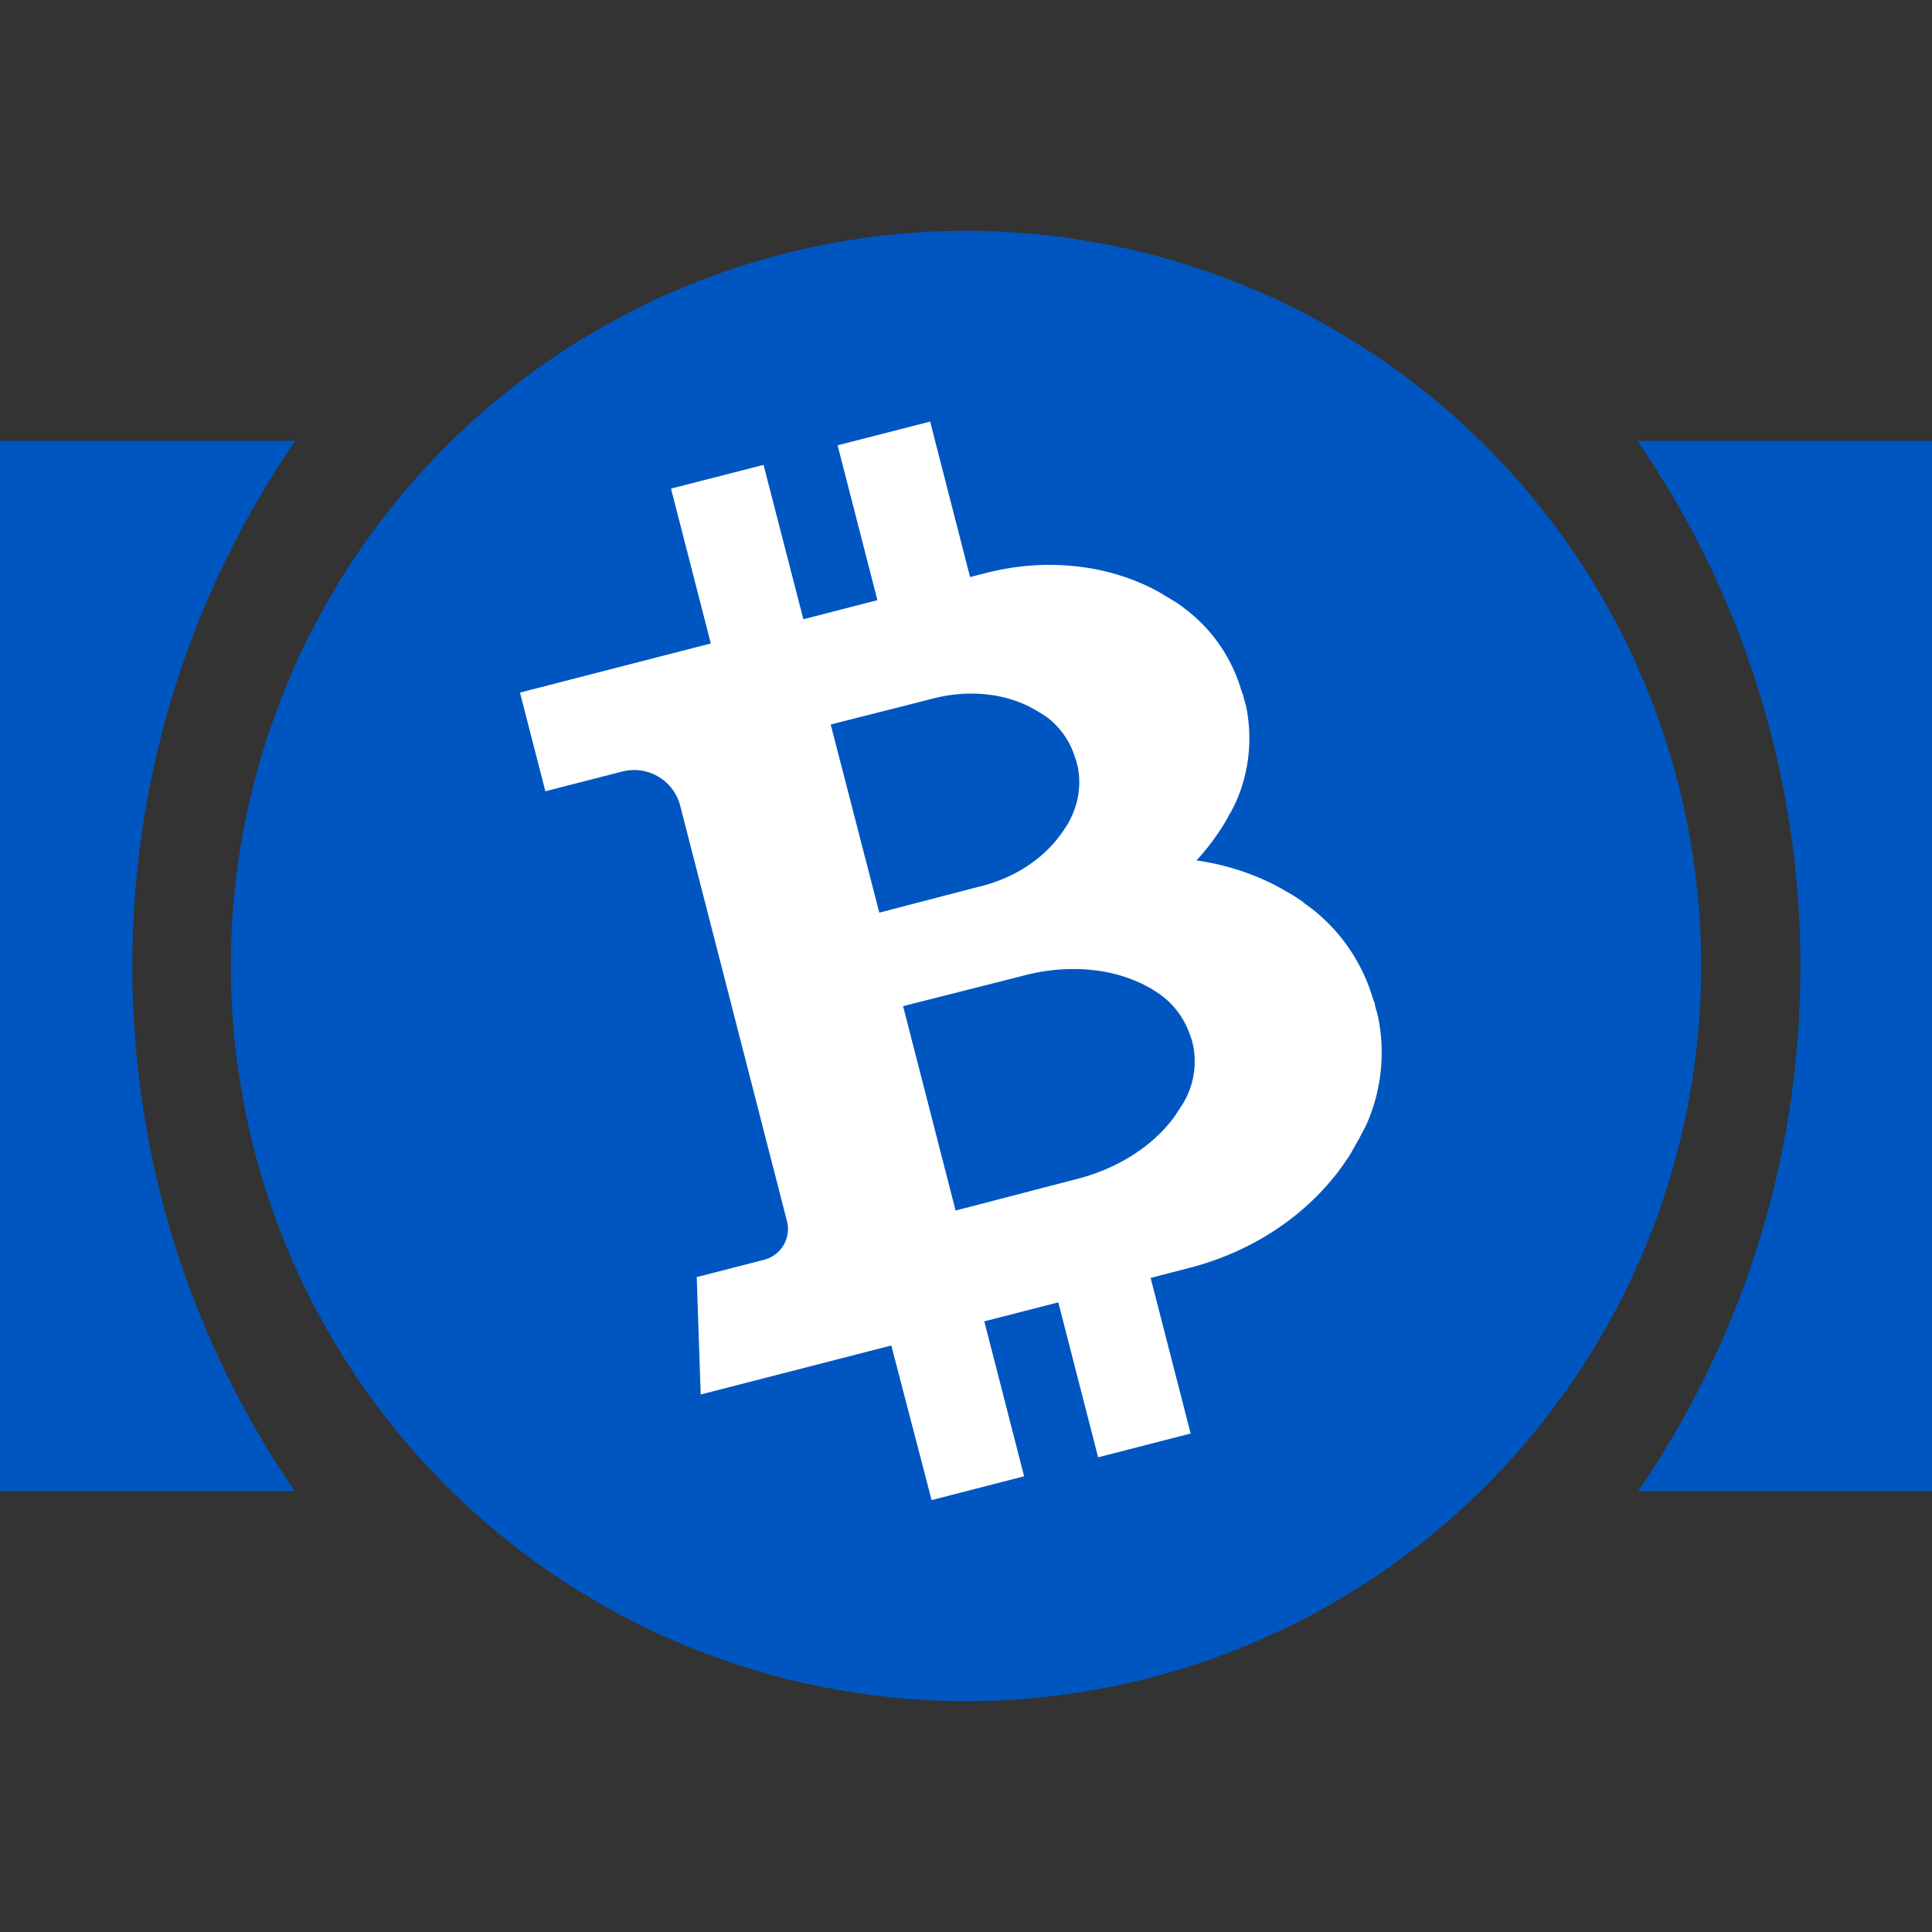 <svg xmlns="http://www.w3.org/2000/svg" xmlns:svg="http://www.w3.org/2000/svg" id="Layer_1" width="512" height="512" data-name="Layer 1" version="1.1" viewBox="0 0 512 512"><rect x="0" y="0" width="512" height="512" fill="#333333" stroke="none"/><defs id="defs100"><style id="style98">.cls-1{fill:#0056c0}.cls-2{fill:#fff}</style></defs><title id="title102">4-bitcoin-cash-logo-flag</title><g id="g3129"><path id="path104" fill="#0056c0" stroke-width=".678" d="m 433.953,116.852 c 27.24,39.615 43.186,87.61 43.186,139.314 0,51.581 -15.871,99.442 -42.992,138.982 H 512 V 116.852 Z" display="inline"/><path id="path106" fill="#0056c0" stroke-width=".678" d="M 0,116.852 V 395.148 H 78.105 C 50.954,355.595 35.062,307.709 35.062,256.1 c 0,-51.695 15.943,-99.657 43.176,-139.248 z" display="inline"/><circle id="circle108" cx="256.002" cy="256" r="194.822" fill="#0056c0" stroke-width=".656" class="cls-1" display="inline"/><path id="path110" fill="#fff" stroke-width=".776" d="m 364.222,265.624 -0.128,-0.238 -0.022,-0.039 c -0.078,-0.24 -0.136,-0.49 -0.224,-0.75 l -0.009,-0.02 -0.009,-0.021 -0.009,-0.02 -0.009,-0.021 -0.009,-0.02 -0.009,-0.02 -0.022,-0.04 a 47.066,47.066 0 0 0 -15.388,-23.025 l -0.009,-0.02 c -0.217,-0.165 -0.444,-0.35 -0.661,-0.515 l -0.3,-0.223 -0.216,-0.165 -0.093,-0.078 -0.206,-0.145 -0.093,-0.078 -0.206,-0.145 -0.093,-0.078 -0.216,-0.165 -0.113,-0.068 -0.217,-0.164 -0.113,-0.068 -0.233,-0.155 -0.113,-0.068 -0.137,-0.208 -0.123,-0.087 -0.233,-0.155 -0.123,-0.087 -0.237,-0.155 -0.123,-0.087 -0.233,-0.155 -0.123,-0.087 -0.248,-0.174 -0.123,-0.087 -0.267,-0.164 -0.123,-0.087 -0.267,-0.164 -0.123,-0.087 -0.267,-0.164 -0.123,-0.087 -0.267,-0.164 -0.144,-0.078 -0.267,-0.164 -0.144,-0.077 -0.287,-0.155 -0.144,-0.077 -0.298,-0.172 -0.144,-0.078 -0.298,-0.172 -0.144,-0.077 -0.298,-0.172 -0.155,-0.096 -0.298,-0.172 -0.155,-0.096 -0.317,-0.162 -0.155,-0.096 -0.317,-0.162 -0.215,-0.115 -0.009,-0.021 c -0.155,-0.096 -0.317,-0.162 -0.472,-0.258 a 65.697,65.697 0 0 0 -21.038,-6.647 58.823,58.823 0 0 0 5.636,-7.079 l 0.27,-0.401 0.02,-0.009 0.125,-0.196 0.164,-0.267 0.087,-0.123 0.164,-0.267 0.087,-0.123 0.164,-0.267 0.087,-0.123 0.164,-0.267 0.087,-0.123 0.164,-0.267 0.086,-0.123 0.144,-0.257 0.087,-0.123 0.144,-0.257 0.068,-0.113 0.144,-0.257 0.068,-0.113 0.144,-0.257 0.067,-0.113 0.123,-0.246 0.067,-0.113 0.123,-0.246 0.068,-0.113 0.123,-0.246 0.067,-0.113 0.133,-0.226 0.068,-0.113 0.134,-0.226 0.068,-0.113 0.115,-0.215 0.068,-0.113 0.115,-0.215 0.048,-0.102 0.115,-0.215 0.048,-0.103 0.115,-0.215 0.048,-0.103 0.115,-0.215 0.048,-0.103 0.095,-0.205 0.047,-0.103 0.095,-0.205 0.048,-0.102 0.095,-0.205 0.048,-0.102 0.104,-0.233 0.142,-0.31 c 0.104,-0.233 0.188,-0.459 0.292,-0.695 l 0.02,-0.009 a 41.802,41.802 0 0 0 2.124,-24.543 l -0.009,-0.02 -0.022,-0.04 -0.009,-0.02 -0.009,-0.02 -0.009,-0.02 -0.009,-0.02 -0.009,-0.02 -0.009,-0.021 c -0.048,-0.233 -0.095,-0.461 -0.161,-0.681 v -0.05 l -0.009,-0.02 -0.009,-0.02 -0.009,-0.021 0.009,0.021 -0.096,-0.178 c -0.07,-0.32 -0.14,-0.641 -0.241,-0.971 -0.07,-0.32 -0.171,-0.65 -0.261,-0.961 l -0.117,-0.218 -0.022,-0.039 c -0.068,-0.22 -0.134,-0.44 -0.202,-0.66 l -0.009,-0.02 -0.009,-0.02 -0.009,-0.02 -0.009,-0.02 -0.009,-0.02 -0.009,-0.021 -0.009,-0.02 A 41.812,41.812 0 0 0 315.187,162.231 l -0.009,-0.021 c -0.186,-0.155 -0.393,-0.301 -0.579,-0.456 l -0.258,-0.194 -0.206,-0.145 -0.093,-0.077 -0.175,-0.136 -0.093,-0.078 -0.175,-0.136 -0.093,-0.078 -0.196,-0.125 -0.093,-0.078 -0.206,-0.145 -0.093,-0.078 -0.206,-0.145 -0.093,-0.078 -0.206,-0.145 -0.113,-0.068 -0.206,-0.145 -0.113,-0.068 -0.206,-0.145 -0.113,-0.068 -0.226,-0.134 -0.113,-0.068 -0.226,-0.134 -0.113,-0.068 -0.226,-0.134 -0.113,-0.068 -0.226,-0.134 -0.113,-0.068 -0.237,-0.155 -0.113,-0.068 -0.237,-0.155 -0.113,-0.068 -0.257,-0.144 -0.113,-0.068 -0.256,-0.144 -0.123,-0.087 -0.257,-0.144 -0.123,-0.087 -0.256,-0.144 -0.123,-0.087 -0.267,-0.164 -0.144,-0.077 -0.267,-0.164 -0.144,-0.078 -0.287,-0.155 -0.144,-0.078 -0.287,-0.155 -0.205,-0.095 -0.009,-0.02 -0.431,-0.233 c -12.582,-6.54 -28.568,-8.508 -44.651,-4.382 l -4.184,1.074 -10.582,-41.207 -24.522,6.286 10.547,41.044 -19.623,5.058 -10.554,-40.913 -24.522,6.286 10.547,41.044 -50.571,13.013 6.729,26.152 20.377,-5.234 a 12.61,12.61 0 0 1 15.365,9.088 v 0 l 28.284,110.053 a 8.425,8.425 0 0 1 -6.053,10.248 l -17.855,4.593 1.049,31.103 50.511,-12.981 10.683,40.969 24.51,-6.307 -10.554,-41.064 19.616,-5.029 10.558,41.063 24.51,-6.307 -10.594,-41.224 c 4.153,-1.086 7.726,-2.008 10.198,-2.648 18.125,-4.662 32.782,-15.288 41.651,-28.538 l 0.3,-0.442 0.021,-0.009 0.145,-0.206 0.192,-0.31 0.096,-0.155 0.192,-0.31 0.096,-0.155 0.172,-0.298 0.096,-0.155 0.172,-0.298 0.077,-0.144 0.172,-0.298 0.078,-0.144 0.172,-0.298 0.077,-0.144 0.155,-0.287 0.078,-0.144 0.155,-0.287 0.077,-0.144 0.164,-0.267 0.078,-0.144 0.164,-0.267 0.078,-0.144 0.144,-0.257 0.078,-0.144 0.144,-0.256 0.078,-0.144 0.144,-0.256 0.057,-0.133 0.144,-0.256 0.057,-0.133 0.123,-0.246 0.068,-0.113 0.123,-0.246 0.067,-0.113 0.123,-0.246 0.068,-0.113 0.123,-0.246 0.067,-0.113 0.123,-0.246 0.068,-0.113 0.123,-0.246 0.068,-0.113 0.104,-0.233 0.068,-0.113 0.104,-0.233 0.048,-0.102 0.113,-0.265 0.155,-0.338 c 0.113,-0.265 0.233,-0.511 0.33,-0.767 l 0.008,-0.03 a 47.117,47.117 0 0 0 2.396,-27.606 l -0.009,-0.02 -0.009,-0.02 -0.009,-0.02 -0.009,-0.02 -0.009,-0.02 -0.009,-0.02 -0.009,-0.02 -0.009,-0.02 c -0.058,-0.251 -0.116,-0.501 -0.174,-0.751 v -0.051 l -0.009,-0.021 -0.009,-0.02 -0.009,-0.021 -0.009,-0.02 -0.009,-0.021 -0.009,-0.02 -0.009,-0.02 -0.009,-0.021 -0.009,-0.02 -0.009,-0.021 -0.009,-0.02 -0.009,-0.02 -0.009,-0.02 -0.043,-0.078 c -0.092,-0.36 -0.163,-0.731 -0.275,-1.081 -0.037,-0.209 -0.089,-0.591 -0.112,-1.01 z m -144.077,-73.622 c 4.184,-1.074 21.481,-5.418 27.185,-6.901 9.068,-2.321 18.004,-1.42 24.98,1.94 l 0.233,0.104 v 0 l 0.102,0.048 0.144,0.078 0.071,0.038 0.144,0.077 0.071,0.038 0.144,0.077 0.071,0.038 0.144,0.077 0.071,0.038 0.144,0.078 0.072,0.038 0.144,0.077 0.071,0.038 0.144,0.077 0.071,0.038 0.144,0.077 0.072,0.038 0.144,0.078 0.071,0.038 0.123,0.087 0.071,0.038 0.123,0.087 0.071,0.038 0.123,0.087 0.071,0.038 0.113,0.068 0.071,0.038 0.113,0.068 0.071,0.038 0.113,0.068 0.071,0.038 0.113,0.068 0.071,0.038 0.113,0.068 0.052,0.049 0.113,0.068 0.041,0.029 0.113,0.068 0.041,0.029 0.113,0.067 0.041,0.028 0.113,0.068 0.041,0.029 0.093,0.077 0.041,0.028 0.113,0.067 0.155,0.096 c 0.113,0.068 0.216,0.165 0.33,0.233 v 0 a 21.147,21.147 0 0 1 7.495,10.737 v 0 l 0.032,0.06 c 0.034,0.11 0.078,0.24 0.111,0.35 l 0.009,0.02 0.065,0.119 c 0.046,0.18 0.101,0.33 0.147,0.51 a 3.068,3.068 0 0 1 0.098,0.562 l 0.064,0.119 0.009,0.021 a 1.707,1.707 0 0 0 0.092,0.36 l 0.032,0.06 v 0 a 21.217,21.217 0 0 1 -1.397,13.012 v 0 l -0.161,0.368 -0.085,0.174 -0.067,0.113 -0.019,0.061 -0.047,0.103 -0.019,0.061 -0.068,0.113 -0.019,0.061 -0.068,0.113 -0.019,0.061 -0.068,0.113 -0.018,0.061 -0.068,0.113 -0.019,0.061 -0.067,0.113 -0.018,0.061 -0.068,0.113 -0.038,0.072 -0.068,0.113 -0.038,0.072 -0.068,0.113 -0.038,0.071 -0.068,0.113 -0.038,0.071 -0.087,0.123 -0.038,0.071 -0.087,0.123 -0.038,0.071 -0.087,0.123 -0.038,0.071 -0.087,0.123 -0.038,0.072 -0.087,0.123 -0.038,0.071 -0.087,0.123 -0.038,0.072 -0.087,0.123 -0.038,0.071 -0.087,0.123 -0.038,0.072 -0.107,0.134 -0.038,0.072 -0.107,0.134 -0.038,0.072 -0.107,0.134 -0.038,0.072 -0.107,0.134 -0.077,0.093 v 0 l -0.145,0.206 c -4.509,6.318 -11.9,11.423 -20.967,13.744 -5.715,1.464 -22.97,5.988 -27.15,7.062 z m 95.848,84.372 0.065,0.119 0.009,0.02 c 0.024,0.14 0.058,0.251 0.082,0.388 v 0 l 0.009,0.02 v 0 l 0.009,0.02 0.009,0.02 0.009,0.02 v 0 a 21.796,21.796 0 0 1 -1.972,14.22 v 0 l -0.22,0.4 -0.106,0.185 -0.078,0.144 -0.038,0.072 -0.068,0.113 -0.038,0.071 -0.068,0.113 -0.038,0.072 -0.087,0.123 -0.038,0.071 -0.087,0.123 -0.038,0.071 -0.087,0.123 -0.038,0.071 -0.087,0.123 -0.038,0.071 -0.086,0.123 -0.038,0.071 -0.087,0.123 -0.038,0.071 -0.087,0.123 -0.038,0.072 -0.087,0.123 -0.038,0.071 -0.087,0.123 -0.038,0.072 -0.107,0.134 -0.038,0.071 -0.107,0.134 -0.038,0.071 -0.096,0.155 -0.038,0.071 -0.096,0.155 -0.038,0.072 -0.096,0.155 -0.058,0.082 -0.096,0.155 -0.058,0.082 -0.116,0.165 -0.058,0.082 -0.116,0.165 -0.058,0.082 -0.116,0.165 -0.058,0.082 -0.117,0.165 -0.058,0.082 -0.116,0.164 -0.098,0.104 v 0 l -0.185,0.227 c -5.476,6.994 -14.31,12.746 -25.038,15.5 -6.766,1.747 -27.21,7.094 -32.184,8.363 l -13.92,-54.157 c 4.967,-1.29 25.465,-6.436 32.23,-8.183 10.729,-2.754 21.263,-1.973 29.404,1.504 l 0.265,0.113 v 0 l 0.133,0.057 0.194,0.077 0.092,0.027 0.174,0.085 0.091,0.027 0.174,0.085 0.092,0.027 0.174,0.085 0.071,0.038 0.174,0.085 0.071,0.038 0.174,0.085 0.071,0.038 0.174,0.085 0.071,0.038 0.144,0.078 0.071,0.038 0.144,0.078 0.071,0.038 0.144,0.077 0.071,0.038 0.144,0.078 0.071,0.038 0.144,0.078 0.071,0.038 0.144,0.077 0.071,0.038 0.144,0.078 0.071,0.038 0.144,0.078 0.071,0.038 0.144,0.077 0.071,0.038 0.123,0.087 0.071,0.038 0.123,0.087 0.071,0.038 0.123,0.087 0.071,0.038 0.123,0.087 0.072,0.038 0.123,0.087 0.071,0.038 0.113,0.068 0.071,0.038 0.123,0.087 0.165,0.116 c 0.123,0.087 0.267,0.164 0.388,0.251 v 0 a 21.862,21.862 0 0 1 8.577,11.512 v 0 l 0.043,0.078 c 0.044,0.13 0.078,0.24 0.122,0.369 l 0.009,0.021 0.065,0.119 c 0.046,0.18 0.092,0.36 0.148,0.56 0.1,0.044 0.116,0.265 0.085,0.539 z" class="cls-2" display="inline"/></g></svg>